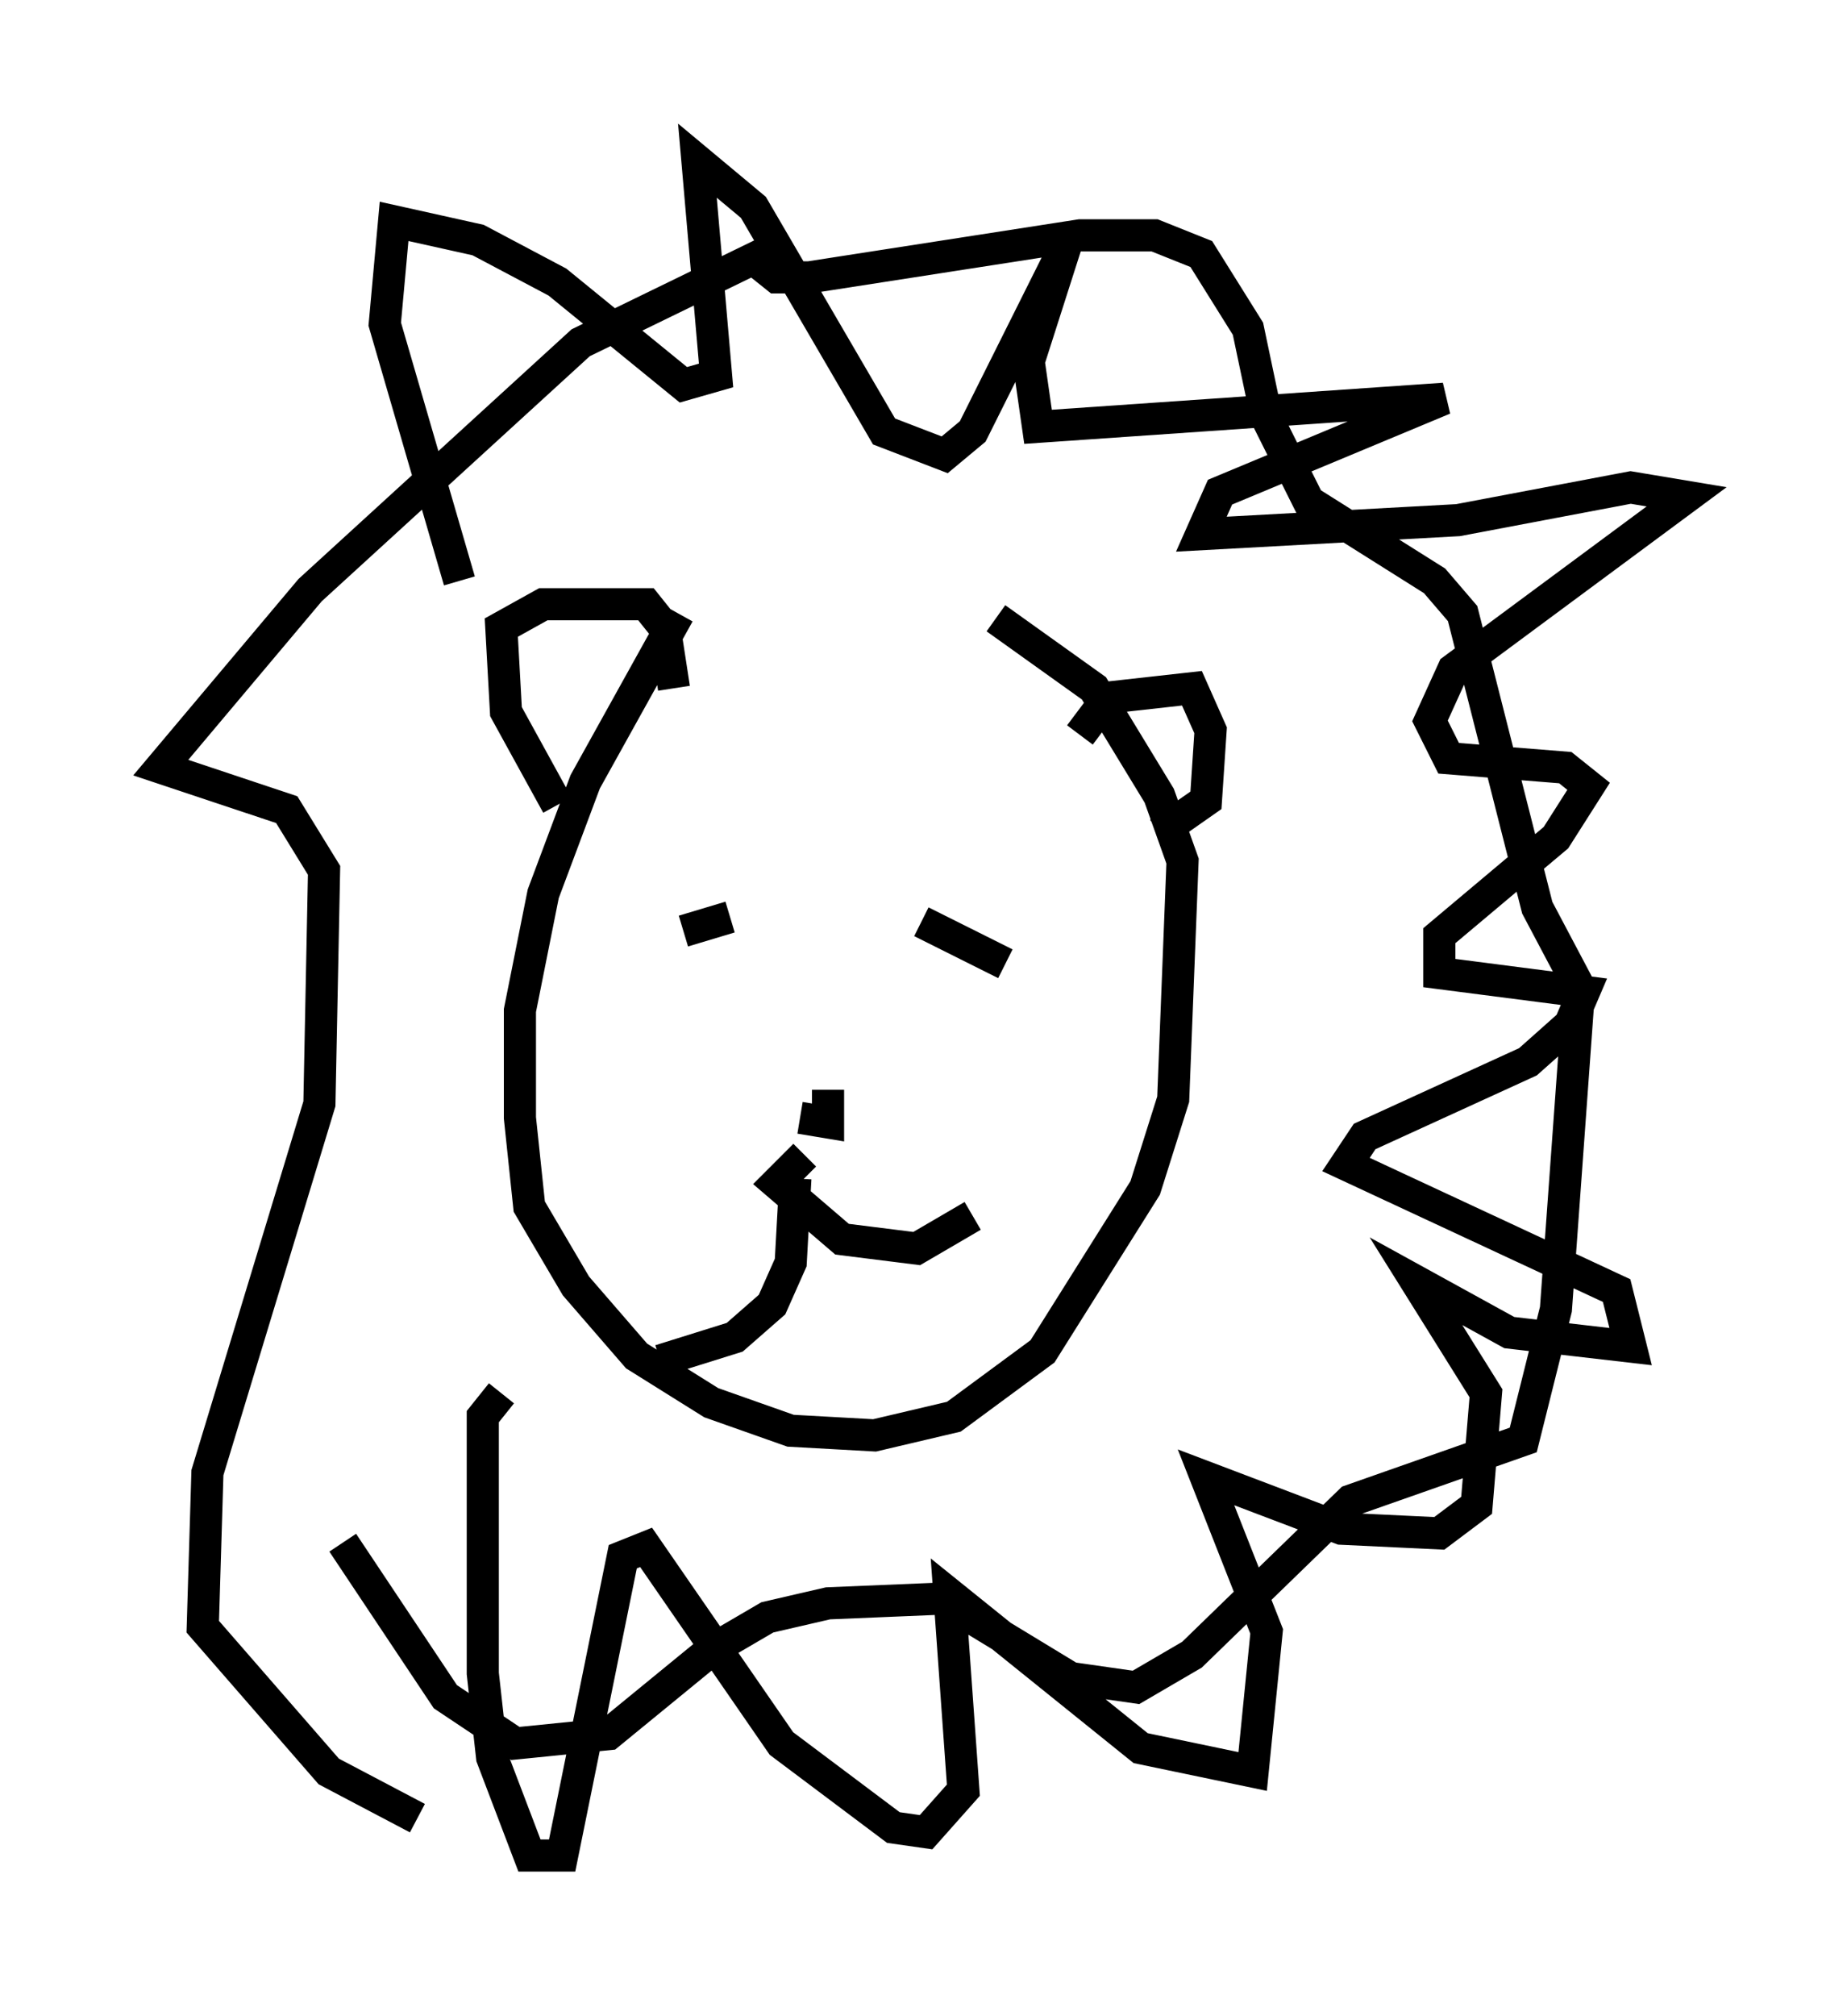 <?xml version="1.0" encoding="utf-8" ?>
<svg baseProfile="full" height="62.726" version="1.1" width="57.497" xmlns="http://www.w3.org/2000/svg" xmlns:ev="http://www.w3.org/2001/xml-events" xmlns:xlink="http://www.w3.org/1999/xlink"><defs /><rect fill="white" height="62.726" width="57.497" x="0" y="0" /><path d="M23.447, 17.492 m-2.324, 1.598 l-2.905, 5.229 -1.307, 3.486 l-0.726, 3.631 0.0, 3.341 l0.291, 2.76 1.453, 2.469 l1.888, 2.179 2.324, 1.453 l2.469, 0.872 2.615, 0.145 l2.469, -0.581 2.76, -2.034 l3.196, -5.084 0.872, -2.76 l0.291, -7.408 -0.726, -2.034 l-2.034, -3.341 -3.05, -2.179 m-13.654, 5.81 l-1.598, -2.905 -0.145, -2.615 l1.307, -0.726 3.196, 0.0 l0.581, 0.726 0.291, 1.888 m12.637, 1.453 l0.872, -1.162 2.615, -0.291 l0.581, 1.307 -0.145, 2.179 l-1.453, 1.017 m-25.419, 22.078 l3.196, 4.793 2.179, 1.453 l2.905, -0.291 3.196, -2.615 l1.743, -1.017 1.888, -0.436 l3.486, -0.145 4.067, 2.469 l2.034, 0.291 1.743, -1.017 l4.939, -4.793 5.374, -1.888 l1.017, -4.067 0.726, -10.022 l-1.307, -2.469 -2.324, -9.151 l-0.872, -1.017 -3.922, -2.469 l-1.307, -2.615 -0.581, -2.76 l-1.453, -2.324 -1.453, -0.581 l-2.324, 0.0 -8.425, 1.307 l-1.017, 0.0 -0.726, -0.581 l-5.374, 2.615 -8.425, 7.698 l-4.648, 5.52 3.922, 1.307 l1.162, 1.888 -0.145, 7.263 l-3.486, 11.475 -0.145, 4.793 l3.922, 4.503 2.76, 1.453 m11.911, -21.788 l0.872, 0.145 0.0, -1.017 m-1.017, 2.76 l-0.145, 2.615 -0.581, 1.307 l-1.162, 1.017 -2.324, 0.726 m4.503, -6.391 l-0.872, 0.872 2.034, 1.743 l2.324, 0.291 1.743, -1.017 m-7.553, -9.296 l-1.453, 0.436 m6.972, -0.145 l0.0, 0.0 m1.017, 0.581 l0.0, 0.0 m-0.581, -0.726 l2.615, 1.307 m-15.687, 13.363 l-0.581, 0.726 0.0, 7.989 l0.291, 2.615 1.162, 3.05 l1.017, 0.0 1.888, -9.296 l0.726, -0.291 4.212, 6.101 l3.486, 2.615 1.017, 0.145 l1.162, -1.307 -0.436, -6.101 l5.955, 4.793 3.486, 0.726 l0.436, -4.358 -1.888, -4.793 l4.212, 1.598 3.05, 0.145 l1.162, -0.872 0.291, -3.486 l-2.179, -3.486 2.905, 1.598 l3.777, 0.436 -0.436, -1.743 l-8.425, -3.922 0.581, -0.872 l5.084, -2.324 1.307, -1.162 l0.436, -1.017 -4.503, -0.581 l0.0, -1.162 3.631, -3.05 l1.017, -1.598 -0.726, -0.581 l-3.631, -0.291 -0.581, -1.162 l0.726, -1.598 7.263, -5.374 l-1.743, -0.291 -5.374, 1.017 l-7.989, 0.436 0.581, -1.307 l6.972, -2.905 -12.637, 0.872 l-0.291, -2.034 1.162, -3.631 l-2.905, 5.81 -0.872, 0.726 l-1.888, -0.726 -4.067, -6.972 l-1.743, -1.453 0.581, 6.682 l-1.017, 0.291 -3.922, -3.196 l-2.469, -1.307 -2.615, -0.581 l-0.291, 3.196 2.324, 7.989 " fill="none" stroke="black" stroke-width="1" /></svg>